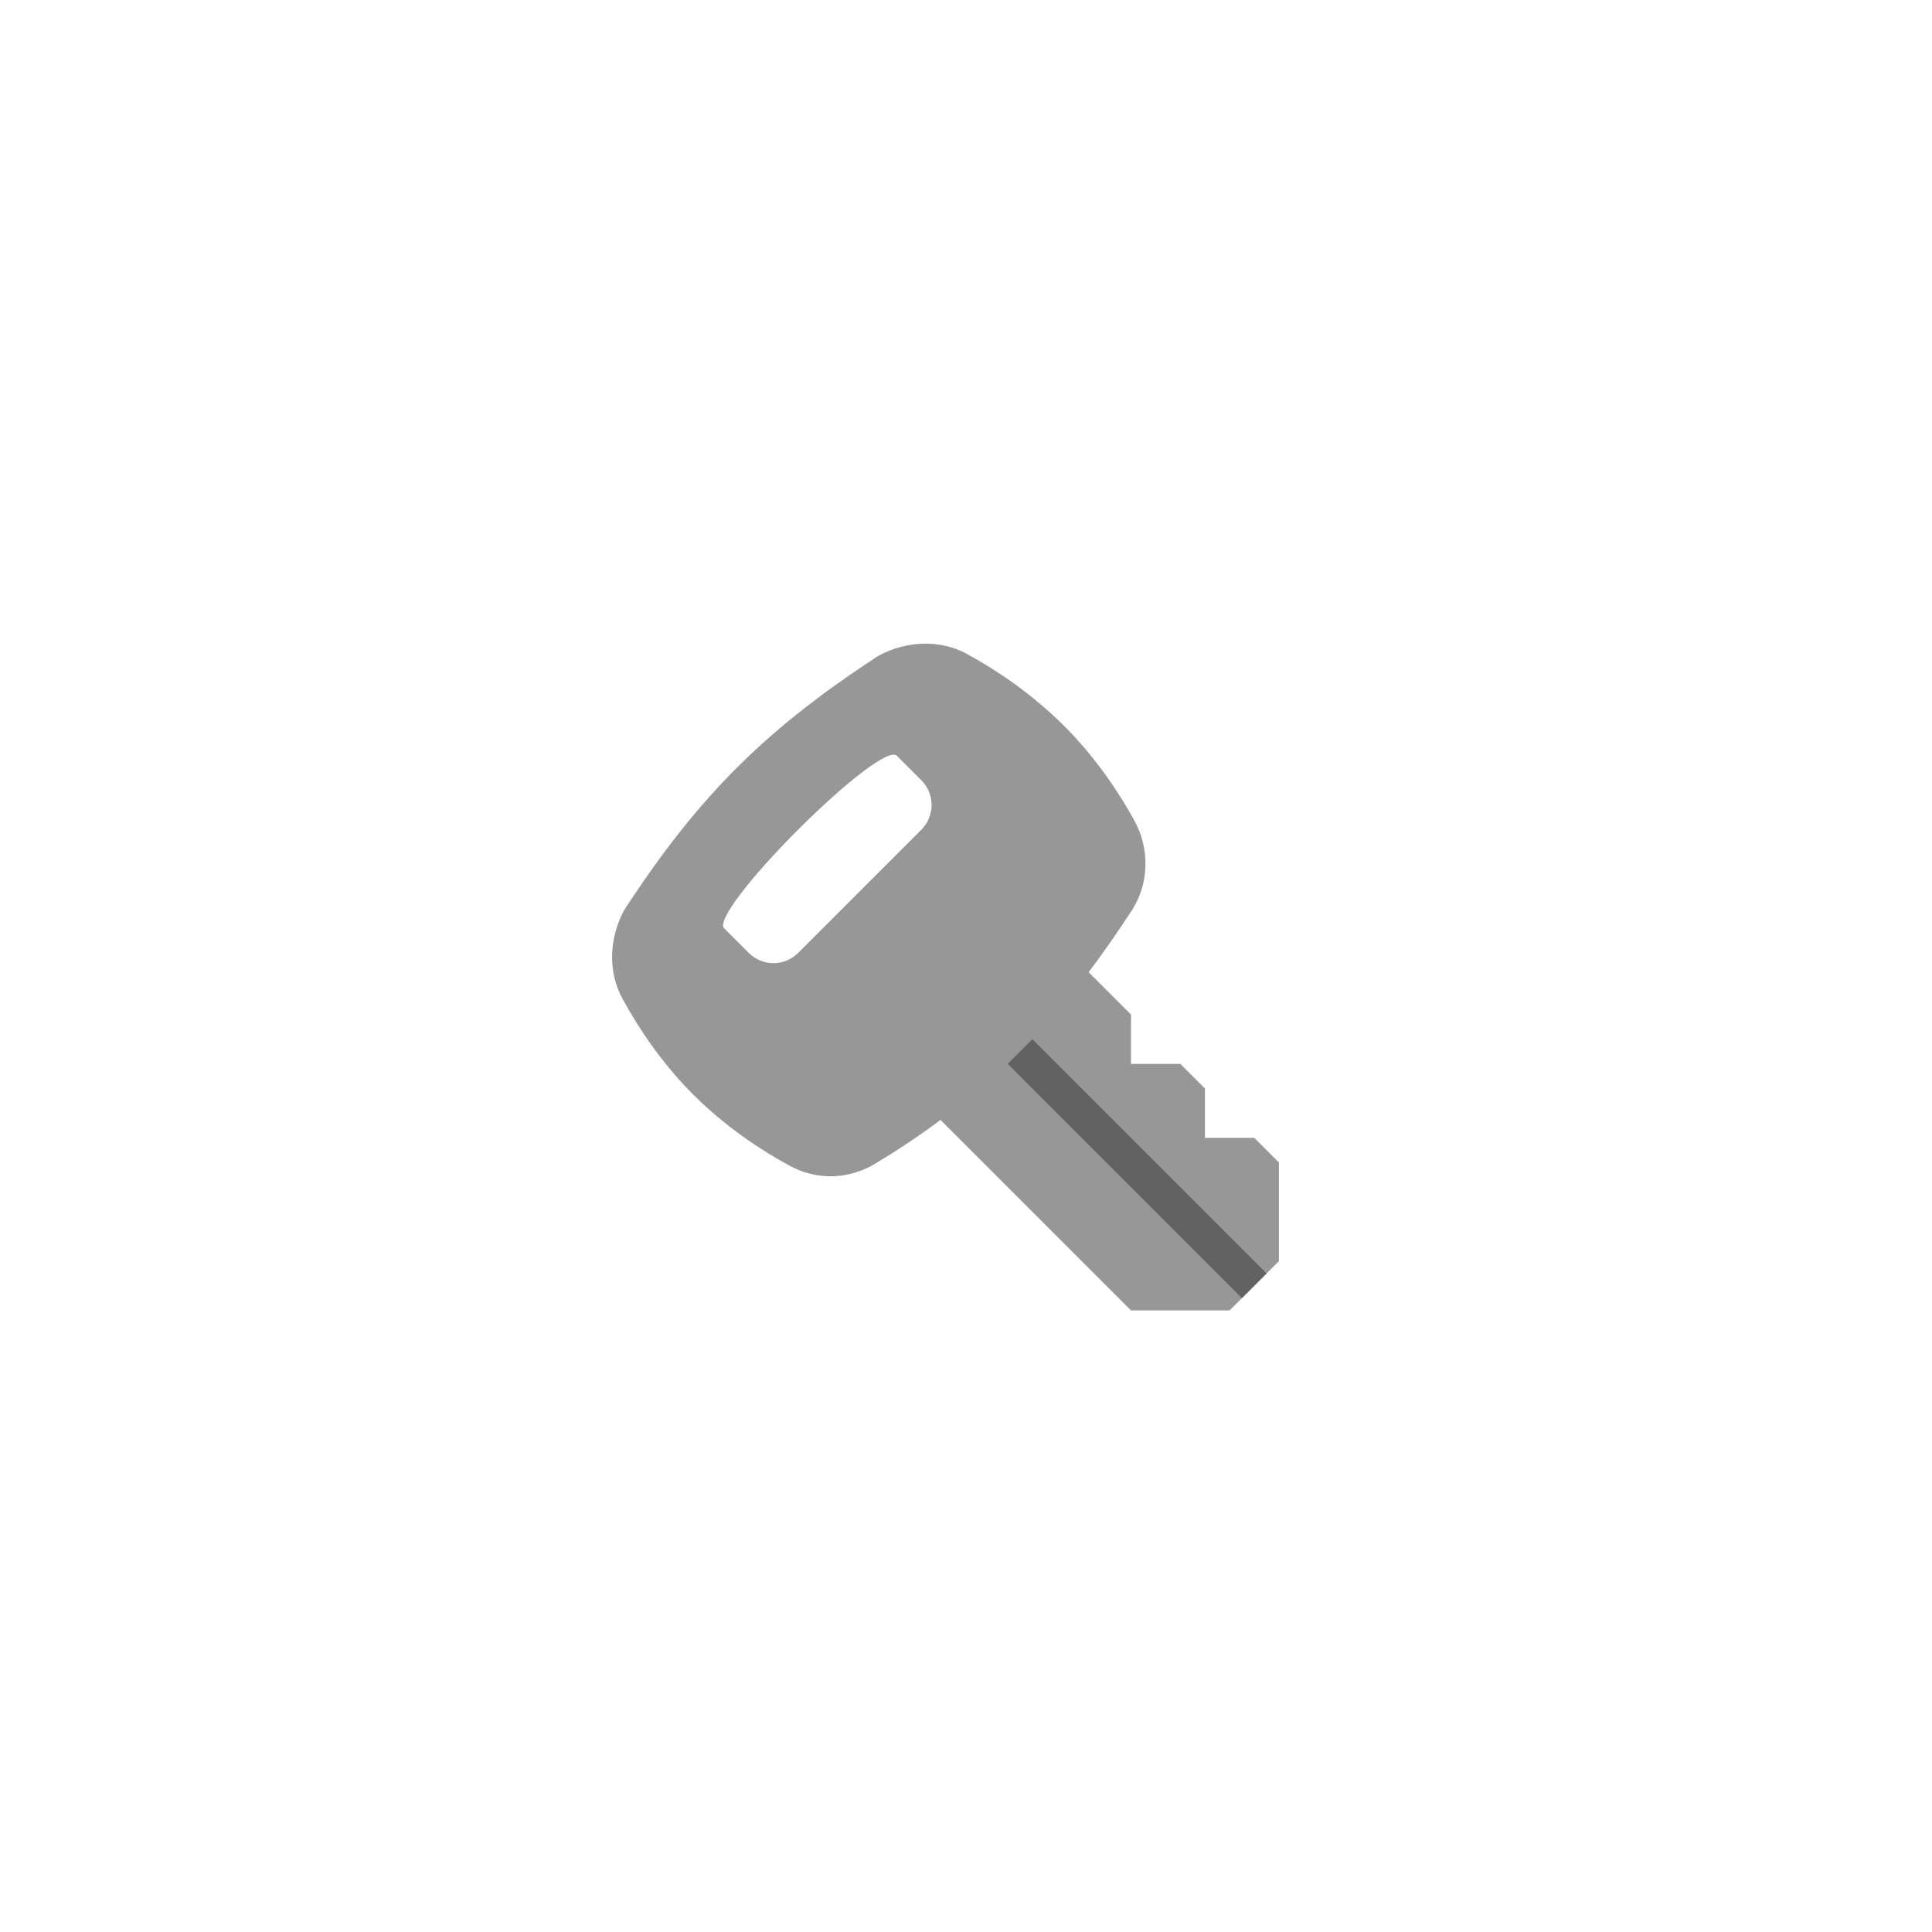 <?xml version="1.0" encoding="UTF-8" standalone="no"?>
<svg
   xmlns:dc="http://purl.org/dc/elements/1.1/"
   xmlns:cc="http://creativecommons.org/ns#"
   xmlns:rdf="http://www.w3.org/1999/02/22-rdf-syntax-ns#"
   xmlns:svg="http://www.w3.org/2000/svg"
   xmlns="http://www.w3.org/2000/svg"
   xmlns:sodipodi="http://sodipodi.sourceforge.net/DTD/sodipodi-0.dtd"
   xmlns:inkscape="http://www.inkscape.org/namespaces/inkscape"
   viewBox="0 0 48 48"
   version="1.1"
   id="svg8"
   sodipodi:docname="key.svg"
   inkscape:version="1.0.1 (3bc2e813f5, 2020-09-07)">
  <defs
     id="defs12" />
  <sodipodi:namedview
     pagecolor="#ffffff"
     bordercolor="#666666"
     borderopacity="1"
     objecttolerance="10"
     gridtolerance="10"
     guidetolerance="10"
     inkscape:pageopacity="0"
     inkscape:pageshadow="2"
     inkscape:window-width="1280"
     inkscape:window-height="961"
     id="namedview10"
     showgrid="false"
     inkscape:zoom="7.65625"
     inkscape:cx="17.042693"
     inkscape:cy="17.509641"
     inkscape:window-x="-8"
     inkscape:window-y="-8"
     inkscape:window-maximized="1"
     inkscape:current-layer="svg8" />
  <g
     id="g849"
     style="fill:#979797;fill-opacity:1">
    <path
       fill="#ffa000"
       d="m 31.774,28.882 v 2.45 l -1.225,1.225 h -2.45 l -6.125,-6.125 3.675,-3.675 2.45,2.45 v 1.225 h 1.225 l 0.613,0.613 v 1.225 h 1.225 z"
       id="path2"
       style="stroke-width:0.433;fill:#979797;fill-opacity:1" />
    <path
       fill="#ffa000"
       d="m 24.056,16.264 c -0.704,-0.398 -1.562,-0.337 -2.236,0.031 -0.888,0.582 -2.236,1.501 -3.522,2.787 -1.286,1.286 -2.205,2.634 -2.787,3.522 -0.368,0.674 -0.429,1.531 -0.031,2.236 0.368,0.674 0.949,1.562 1.746,2.358 0.796,0.796 1.684,1.378 2.358,1.746 0.704,0.398 1.531,0.368 2.205,-0.061 0.919,-0.551 2.266,-1.47 3.553,-2.756 1.286,-1.286 2.205,-2.634 2.787,-3.522 0.429,-0.674 0.429,-1.531 0.061,-2.205 -0.368,-0.674 -0.949,-1.562 -1.746,-2.358 -0.827,-0.827 -1.715,-1.409 -2.389,-1.776 z m -1.164,4.349 -3.063,3.063 c -0.337,0.337 -0.888,0.337 -1.225,0 l -0.613,-0.613 c -0.184,-0.184 0.643,-1.256 1.838,-2.45 1.194,-1.194 2.266,-2.021 2.45,-1.838 l 0.613,0.613 c 0.337,0.337 0.337,0.888 0,1.225 z"
       id="path4"
       style="stroke-width:0.433;fill:#979797;fill-opacity:1" />
  </g>
  <path
     fill="#d68600"
     d="m 25.036,26.432 0.613,-0.613 5.819,5.819 -0.613,0.613 z"
     id="path6"
     style="stroke-width:0.433;fill:#626262;fill-opacity:1" />
</svg>
